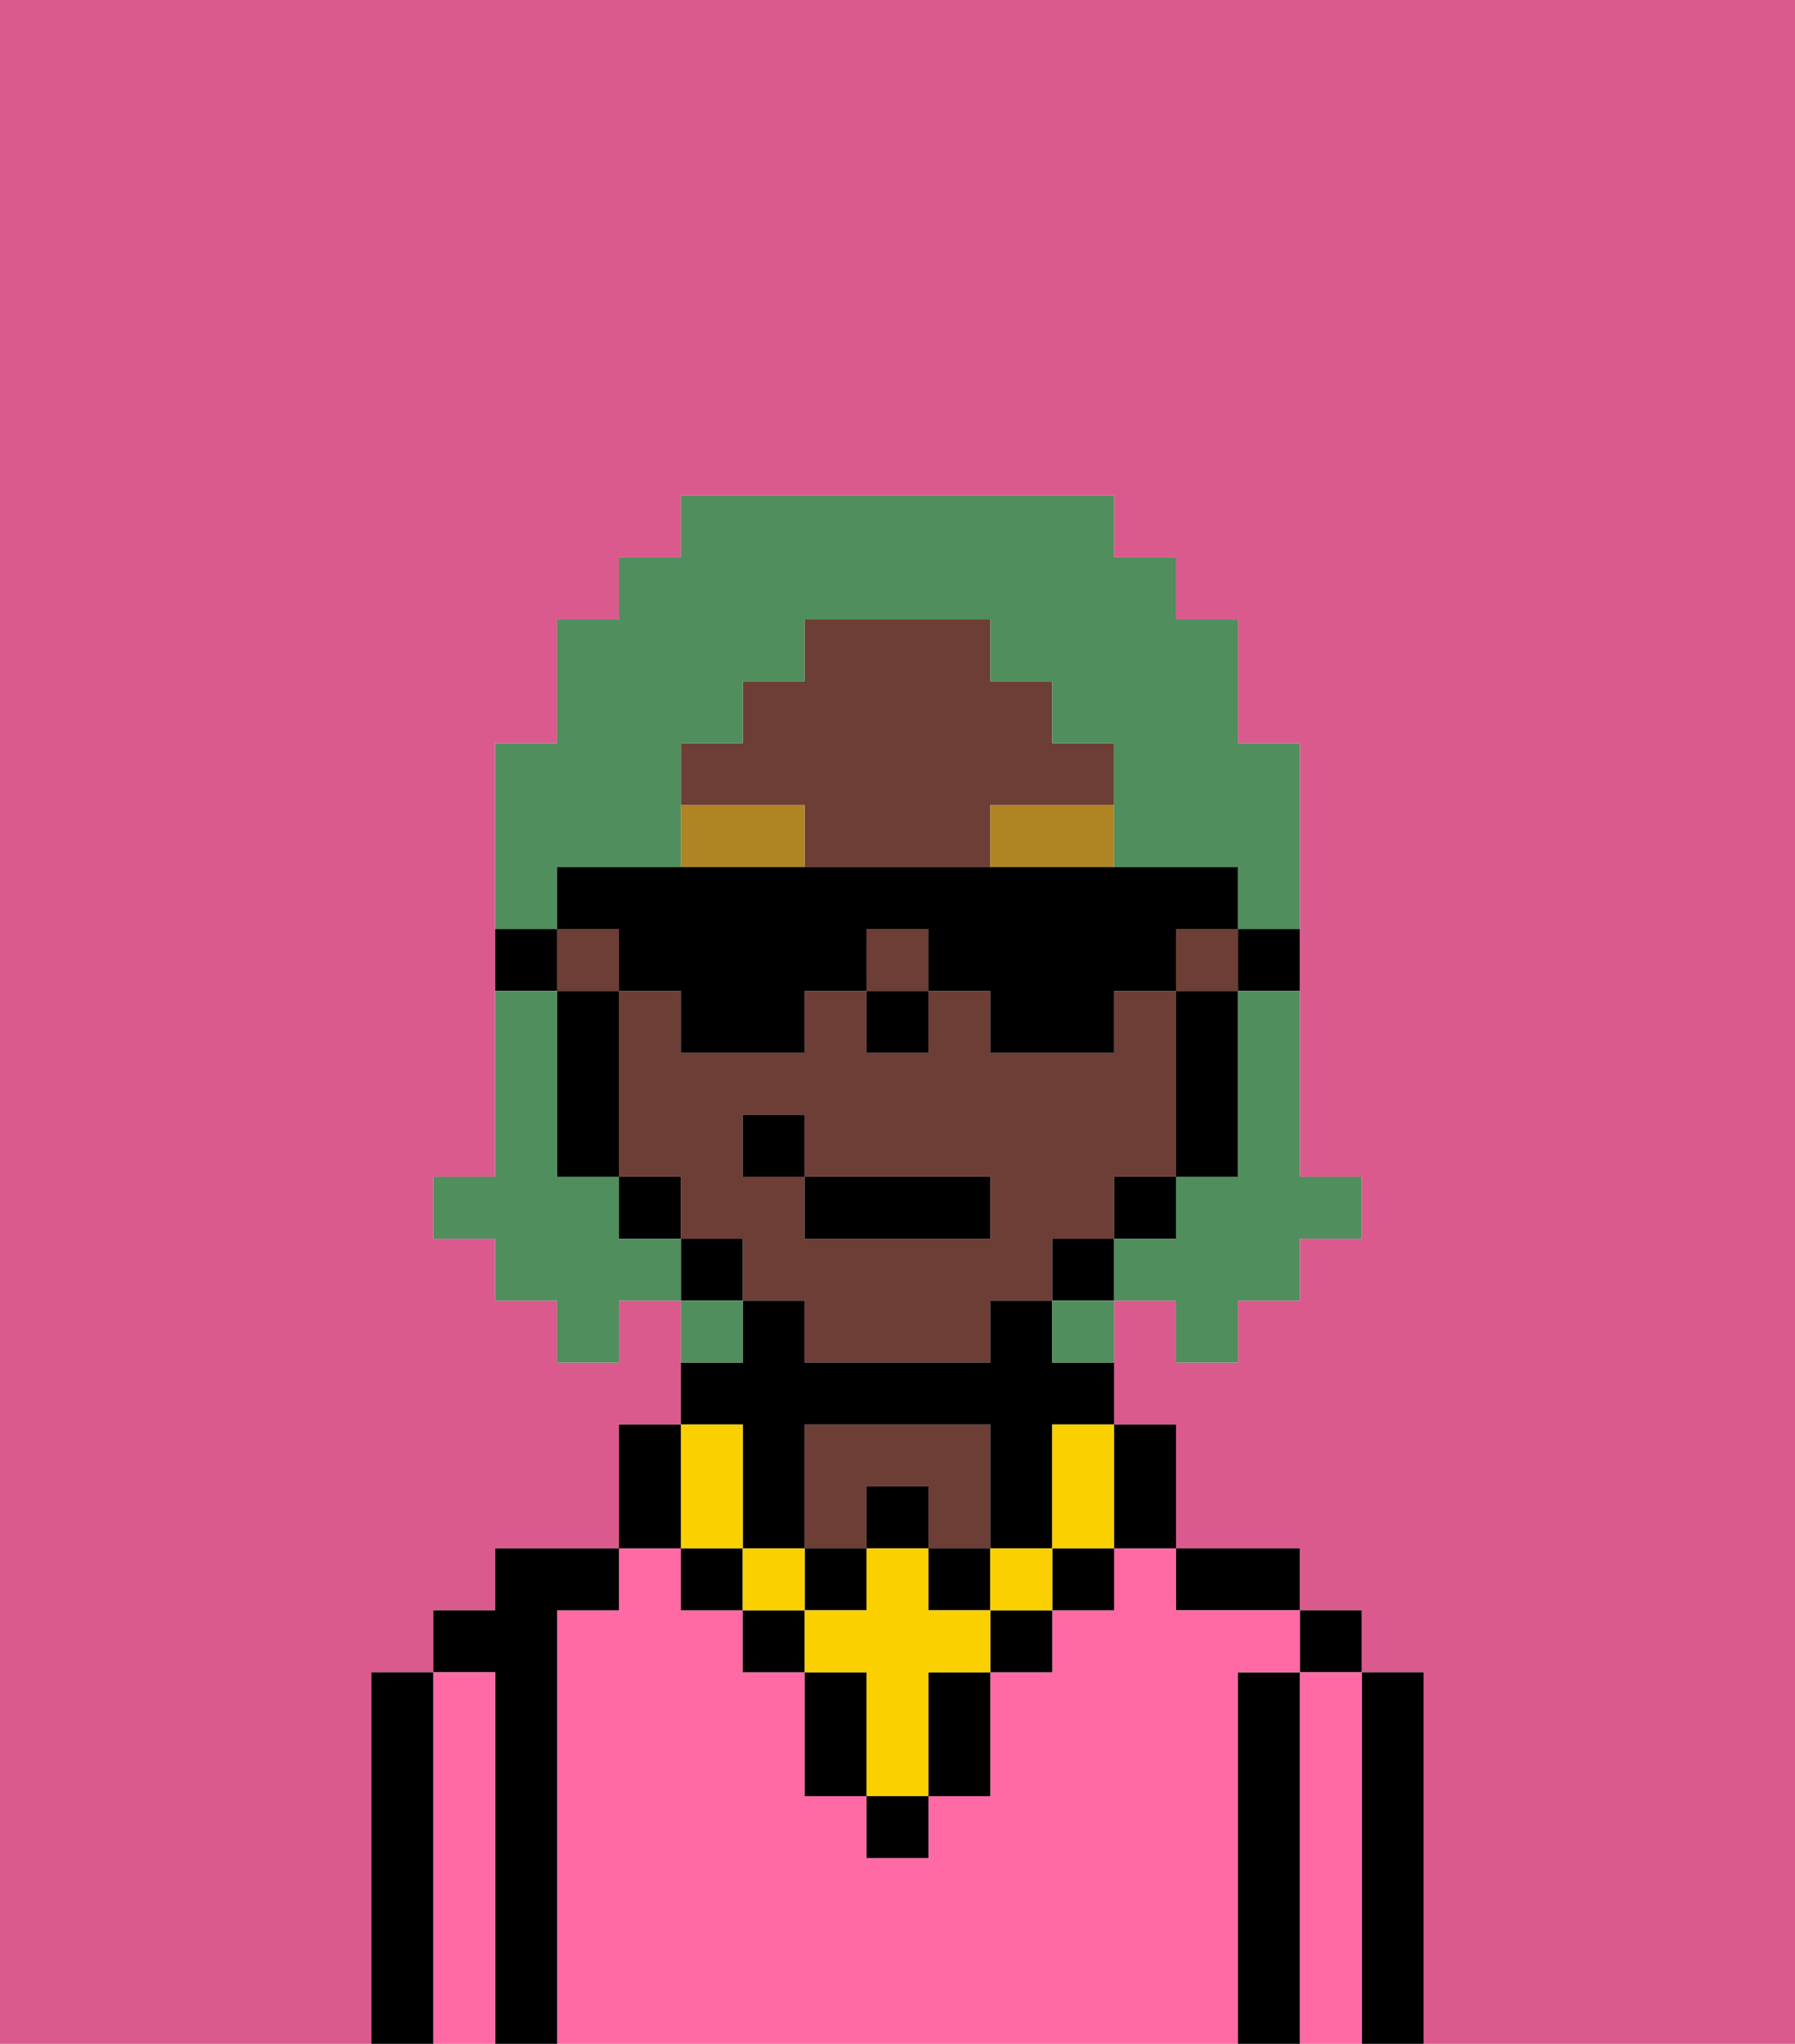 <svg xmlns="http://www.w3.org/2000/svg" viewBox="0 0 29 33"><defs><style>polygon,rect,path{shape-rendering:crispedges;}.ia289-1{fill:#db5a8e;}.ia289-2{fill:#000000;}.ia289-3{fill:#ff6aa5;}.ia289-4{fill:#6d3e35;}.ia289-5{fill:#af8423;}.ia289-6{fill:#fad000;}.ia289-7{fill:#508e5d;}</style></defs><path class="ia289-1" d="M6,32V27H7V26H8V25h2V23h1V21H10v1H9V21H8V20H7V19H8V12H9V10h1V9h1V8h7V9h1v1h1v2h1v7h1v1H21v1H20v1H19V21H18v2h1v2h2v1h1v1h1v6h6V0H0V33H6Z"/><path class="ia289-2" d="M23,27H22v6h1V27Z"/><rect class="ia289-2" x="21" y="26" width="1" height="1"/><path class="ia289-3" d="M22,27H21v6h1V27Z"/><path class="ia289-2" d="M21,27H20v6h1V27Z"/><path class="ia289-2" d="M20,26h1V25H19v1Z"/><path class="ia289-3" d="M20,27h1V26H19V25H18v1H17v1H16v2H15v1H14V29H13V27H12V26H11V25H10v1H9v7H20V27Z"/><path class="ia289-4" d="M14,24h1v1h1V23H13v2h1Z"/><path class="ia289-2" d="M9,26h1V25H8v1H7v1H8v6H9V26Z"/><path class="ia289-3" d="M8,27H7v6H8V27Z"/><path class="ia289-2" d="M7,27H6v6H7V27Z"/><path class="ia289-2" d="M20,16h1V15H20Z"/><rect class="ia289-4" x="9" y="15" width="1" height="1"/><rect class="ia289-4" x="19" y="15" width="1" height="1"/><path class="ia289-4" d="M13,14h3V13h2V12H17V11H16V10H13v1H12v1H11v1h2Z"/><path class="ia289-4" d="M18,20V19h1V16H18v1H16V16H15v1H14V16H13v1H11V16H10v3h1v1h1v1h1v1h3V21h1V20Zm-2,0H13V19H12V18h1v1h3Z"/><rect class="ia289-4" x="14" y="15" width="1" height="1"/><path class="ia289-2" d="M19,17v2h1V16H19Z"/><rect class="ia289-2" x="18" y="19" width="1" height="1"/><rect class="ia289-2" x="17" y="20" width="1" height="1"/><rect class="ia289-2" x="11" y="20" width="1" height="1"/><rect class="ia289-2" x="10" y="19" width="1" height="1"/><path class="ia289-2" d="M10,16H9v3h1V16Z"/><path class="ia289-2" d="M9,15H8v1H9Z"/><rect class="ia289-2" x="14" y="16" width="1" height="1"/><path class="ia289-5" d="M13,13H11v1h2Z"/><path class="ia289-5" d="M16,14h2V13H16Z"/><rect class="ia289-2" x="14" y="29" width="1" height="1"/><rect class="ia289-2" x="12" y="26" width="1" height="1"/><path class="ia289-2" d="M15,28v1h1V27H15Z"/><rect class="ia289-2" x="16" y="26" width="1" height="1"/><path class="ia289-2" d="M13,27v2h1V27Z"/><rect class="ia289-2" x="17" y="25" width="1" height="1"/><rect class="ia289-2" x="11" y="25" width="1" height="1"/><rect class="ia289-2" x="14" y="24" width="1" height="1"/><rect class="ia289-2" x="13" y="25" width="1" height="1"/><rect class="ia289-2" x="15" y="25" width="1" height="1"/><path class="ia289-2" d="M12,24v1h1V23h3v2h1V23h1V22H17V21H16v1H13V21H12v1H11v1h1Z"/><rect class="ia289-6" x="16" y="25" width="1" height="1"/><path class="ia289-6" d="M15,26V25H14v1H13v1h1v2h1V27h1V26Z"/><rect class="ia289-6" x="12" y="25" width="1" height="1"/><path class="ia289-6" d="M11,25h1V23H11v2Z"/><path class="ia289-6" d="M17,24v1h1V23H17Z"/><path class="ia289-2" d="M19,25V23H18v2Z"/><path class="ia289-2" d="M11,24V23H10v2h1Z"/><rect class="ia289-2" x="13" y="19" width="3" height="1"/><rect class="ia289-2" x="12" y="18" width="1" height="1"/><path class="ia289-7" d="M20,17v2H19v1H18v1h1v1h1V21h1V20h1V19H21V16H20Z"/><path class="ia289-7" d="M9,14h2V12h1V11h1V10h3v1h1v1h1v2h2v1h1V12H20V10H19V9H18V8H11V9H10v1H9v2H8v3H9Z"/><path class="ia289-7" d="M10,20V19H9V16H8v3H7v1H8v1H9v1h1V21h1V20Z"/><path class="ia289-7" d="M12,21H11v1h1Z"/><path class="ia289-7" d="M17,22h1V21H17Z"/><path class="ia289-2" d="M10,16h1v1h2V16h1V15h1v1h1v1h2V16h1V15h1V14H9v1h1Z"/></svg>